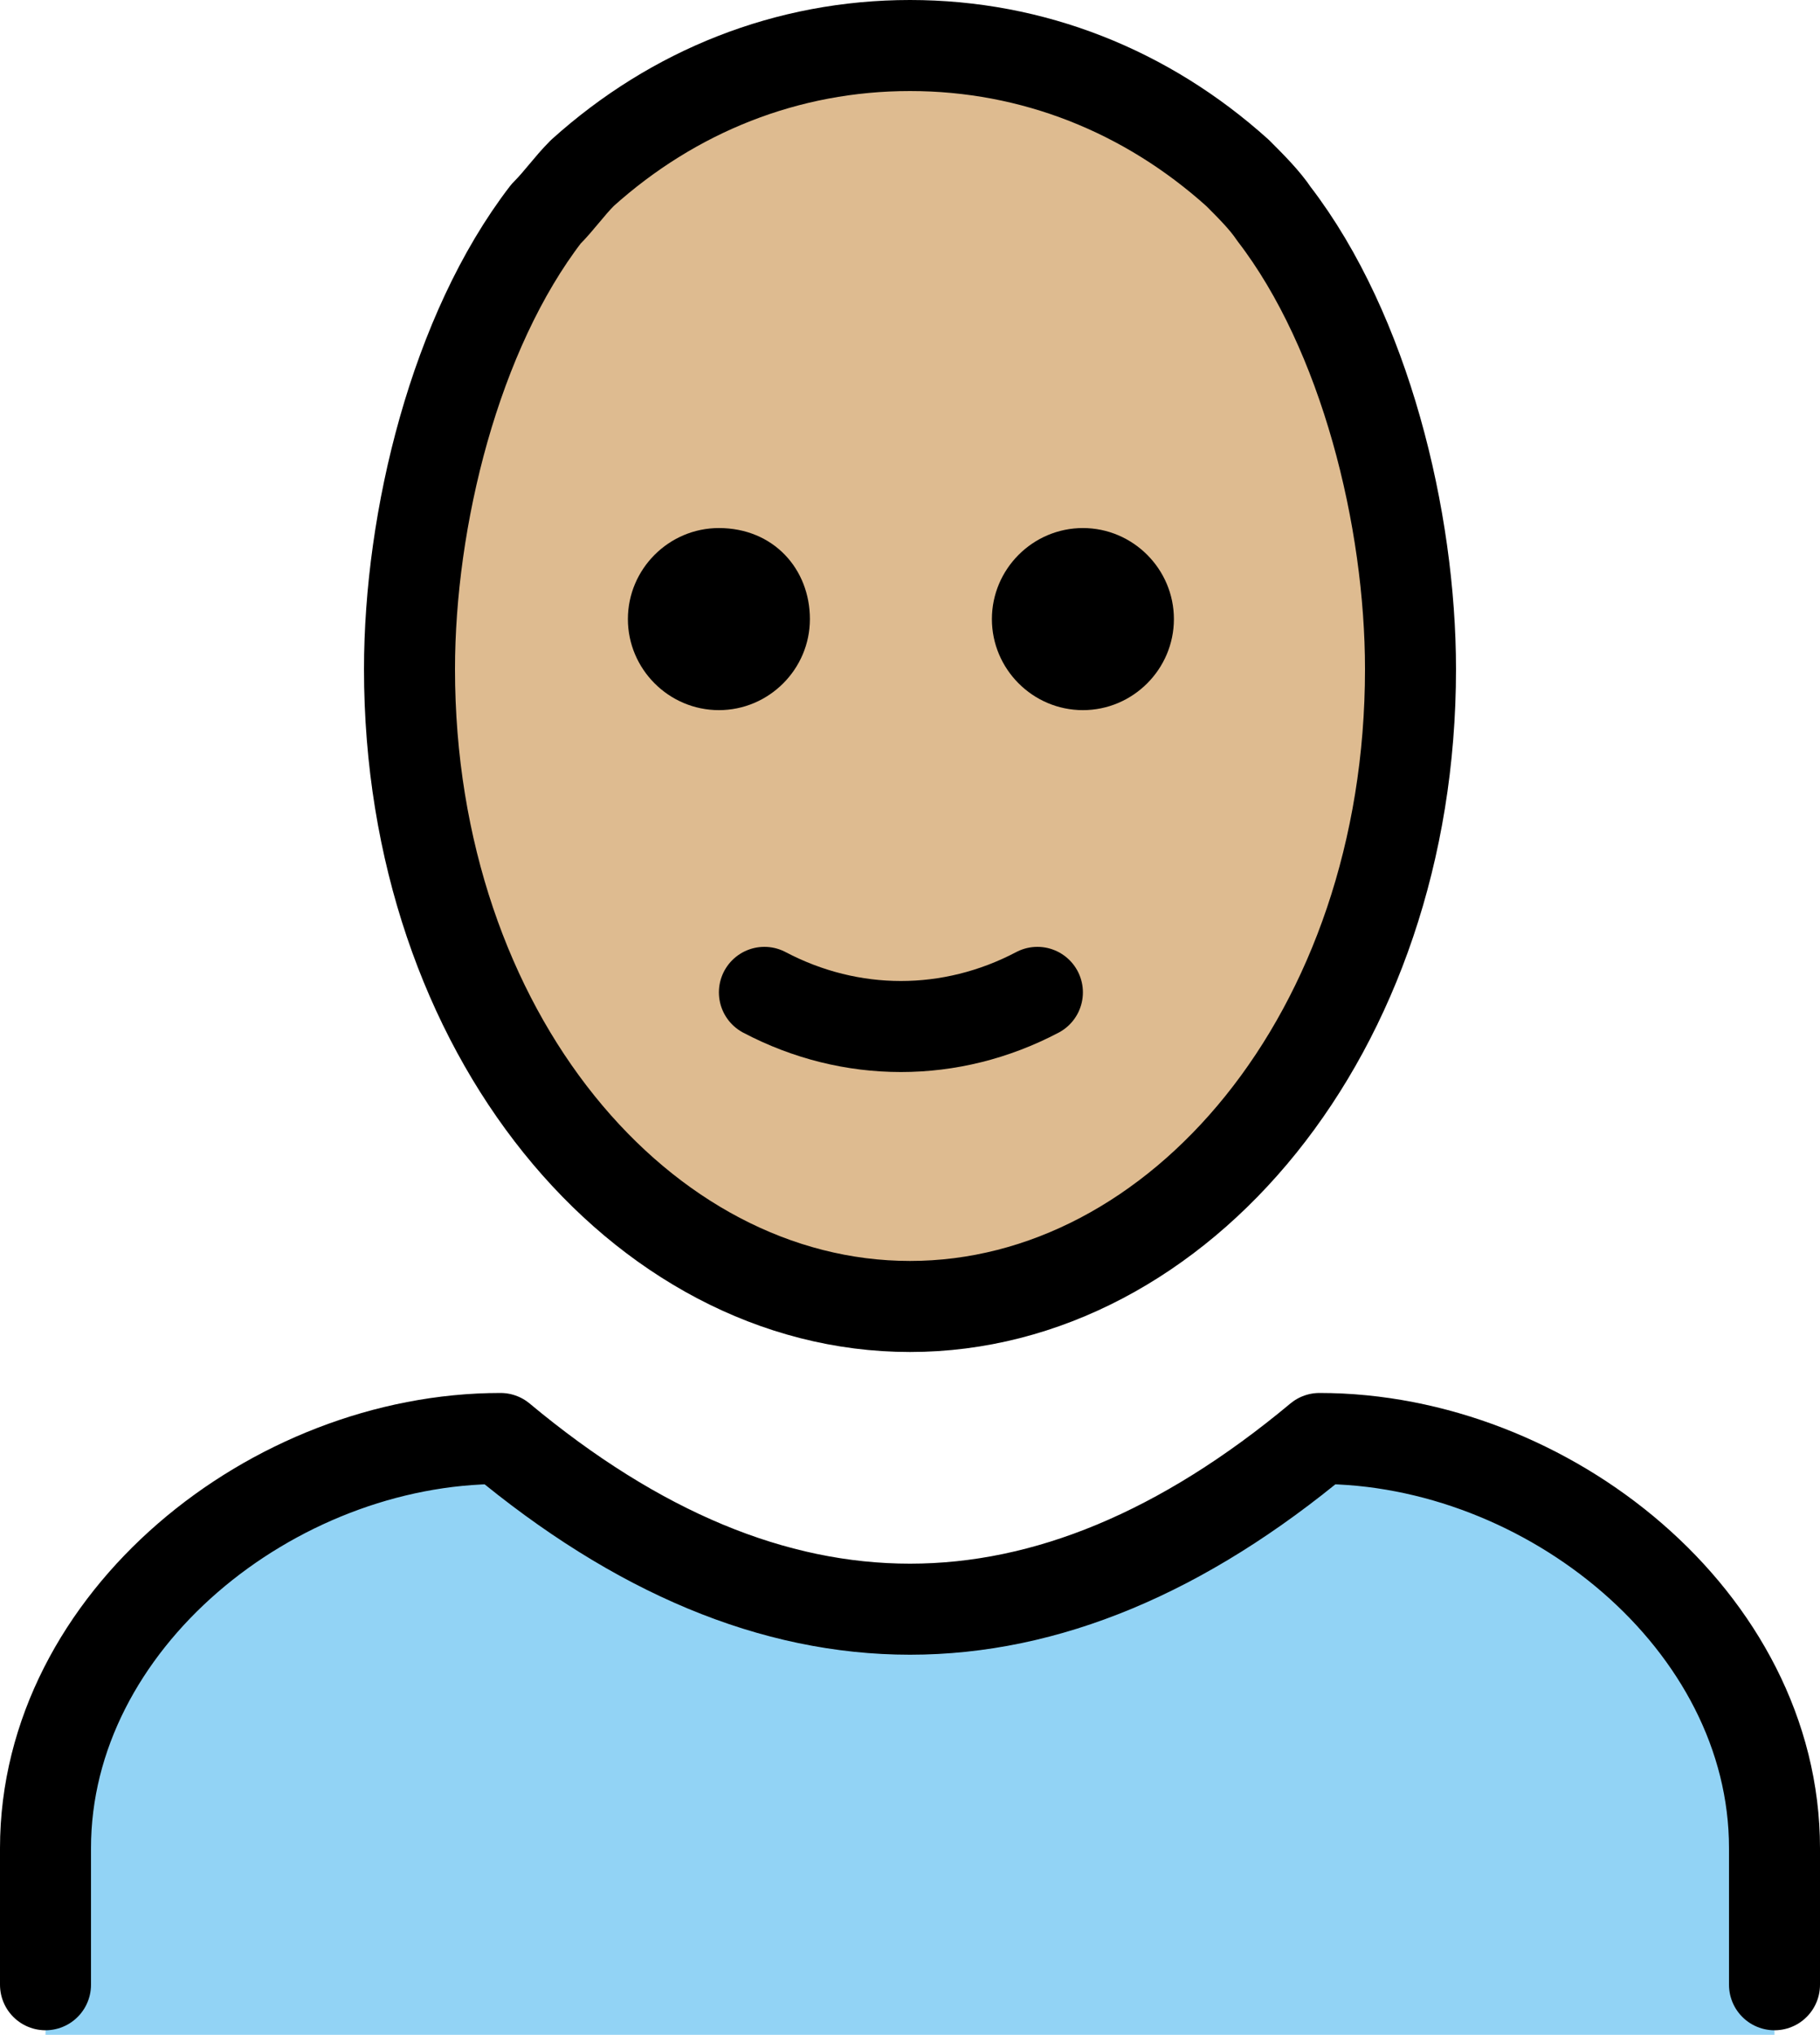 <?xml version="1.0" encoding="UTF-8" standalone="no"?>
<svg
   id="emoji"
   viewBox="0 0 40 44.7"
   version="1.1"
   sodipodi:docname="1f469-1f3fc-200d-1f9b2.svg"
   width="40"
   height="44.7"
   xmlns:inkscape="http://www.inkscape.org/namespaces/inkscape"
   xmlns:sodipodi="http://sodipodi.sourceforge.net/DTD/sodipodi-0.dtd"
   xmlns="http://www.w3.org/2000/svg"
   xmlns:svg="http://www.w3.org/2000/svg">
  <defs
     id="defs6" />
  <sodipodi:namedview
     id="namedview6"
     pagecolor="#ffffff"
     bordercolor="#000000"
     borderopacity="0.25"
     inkscape:showpageshadow="2"
     inkscape:pageopacity="0.0"
     inkscape:pagecheckerboard="0"
     inkscape:deskcolor="#d1d1d1" />
  <g
     id="skin"
     transform="translate(-16,-16.3)">
    <ellipse
       cx="35.8"
       cy="31"
       rx="11"
       ry="14"
       fill="#debb90"
       id="ellipse1" />
  </g>
  <g
     id="color"
     transform="translate(-16,-16.3)">
    <path
       fill="#92d3f5"
       d="m 17,61 v -4 c 0,-5 5,-9 10,-9 6,5 12,5 18,0 5,0 10,4 10,9 v 4"
       id="path1" />
  </g>
  <g
     id="line"
     transform="translate(-16,-16.3)">
    <path
       fill="none"
       stroke="#000000"
       stroke-linecap="round"
       stroke-linejoin="round"
       stroke-width="2"
       d="m 17,59.9 v -3 c 0,-5 5,-9 10,-9 6,5 12,5 18,0 5,0 10,4 10,9 v 3"
       id="path2" />
    <path
       d="m 41.8,29.9 c 0,1.1 -0.9,2 -2,2 -1.1,0 -2,-0.9 -2,-2 0,-1.1 0.9,-2 2,-2 1.1,0 2,0.9 2,2"
       id="path3" />
    <path
       d="m 33.8,29.9 c 0,1.1 -0.9,2 -2,2 -1.1,0 -2,-0.9 -2,-2 0,-1.1 0.9,-2 2,-2 1.2,0 2,0.9 2,2"
       id="path4" />
    <path
       fill="none"
       stroke="#000000"
       stroke-linecap="round"
       stroke-linejoin="round"
       stroke-width="2"
       d="m 32.8,38.1 c 1.9,1 4.1,1 6,0"
       id="path5" />
    <path
       fill="none"
       stroke="#000000"
       stroke-linejoin="round"
       stroke-width="2"
       d="m 36,45 c -5.9,0 -11,-6 -11,-14 0,-3.3 1,-7.4 3,-10 0.3,-0.3 0.5,-0.6 0.8,-0.9 2,-1.8 4.5,-2.8 7.2,-2.8 v 0 c 2.7,0 5.2,1 7.2,2.8 0.3,0.3 0.6,0.6 0.8,0.9 2,2.6 3,6.7 3,10 0,8 -5.1,14 -11,14"
       id="path6" />
  </g>
</svg>
